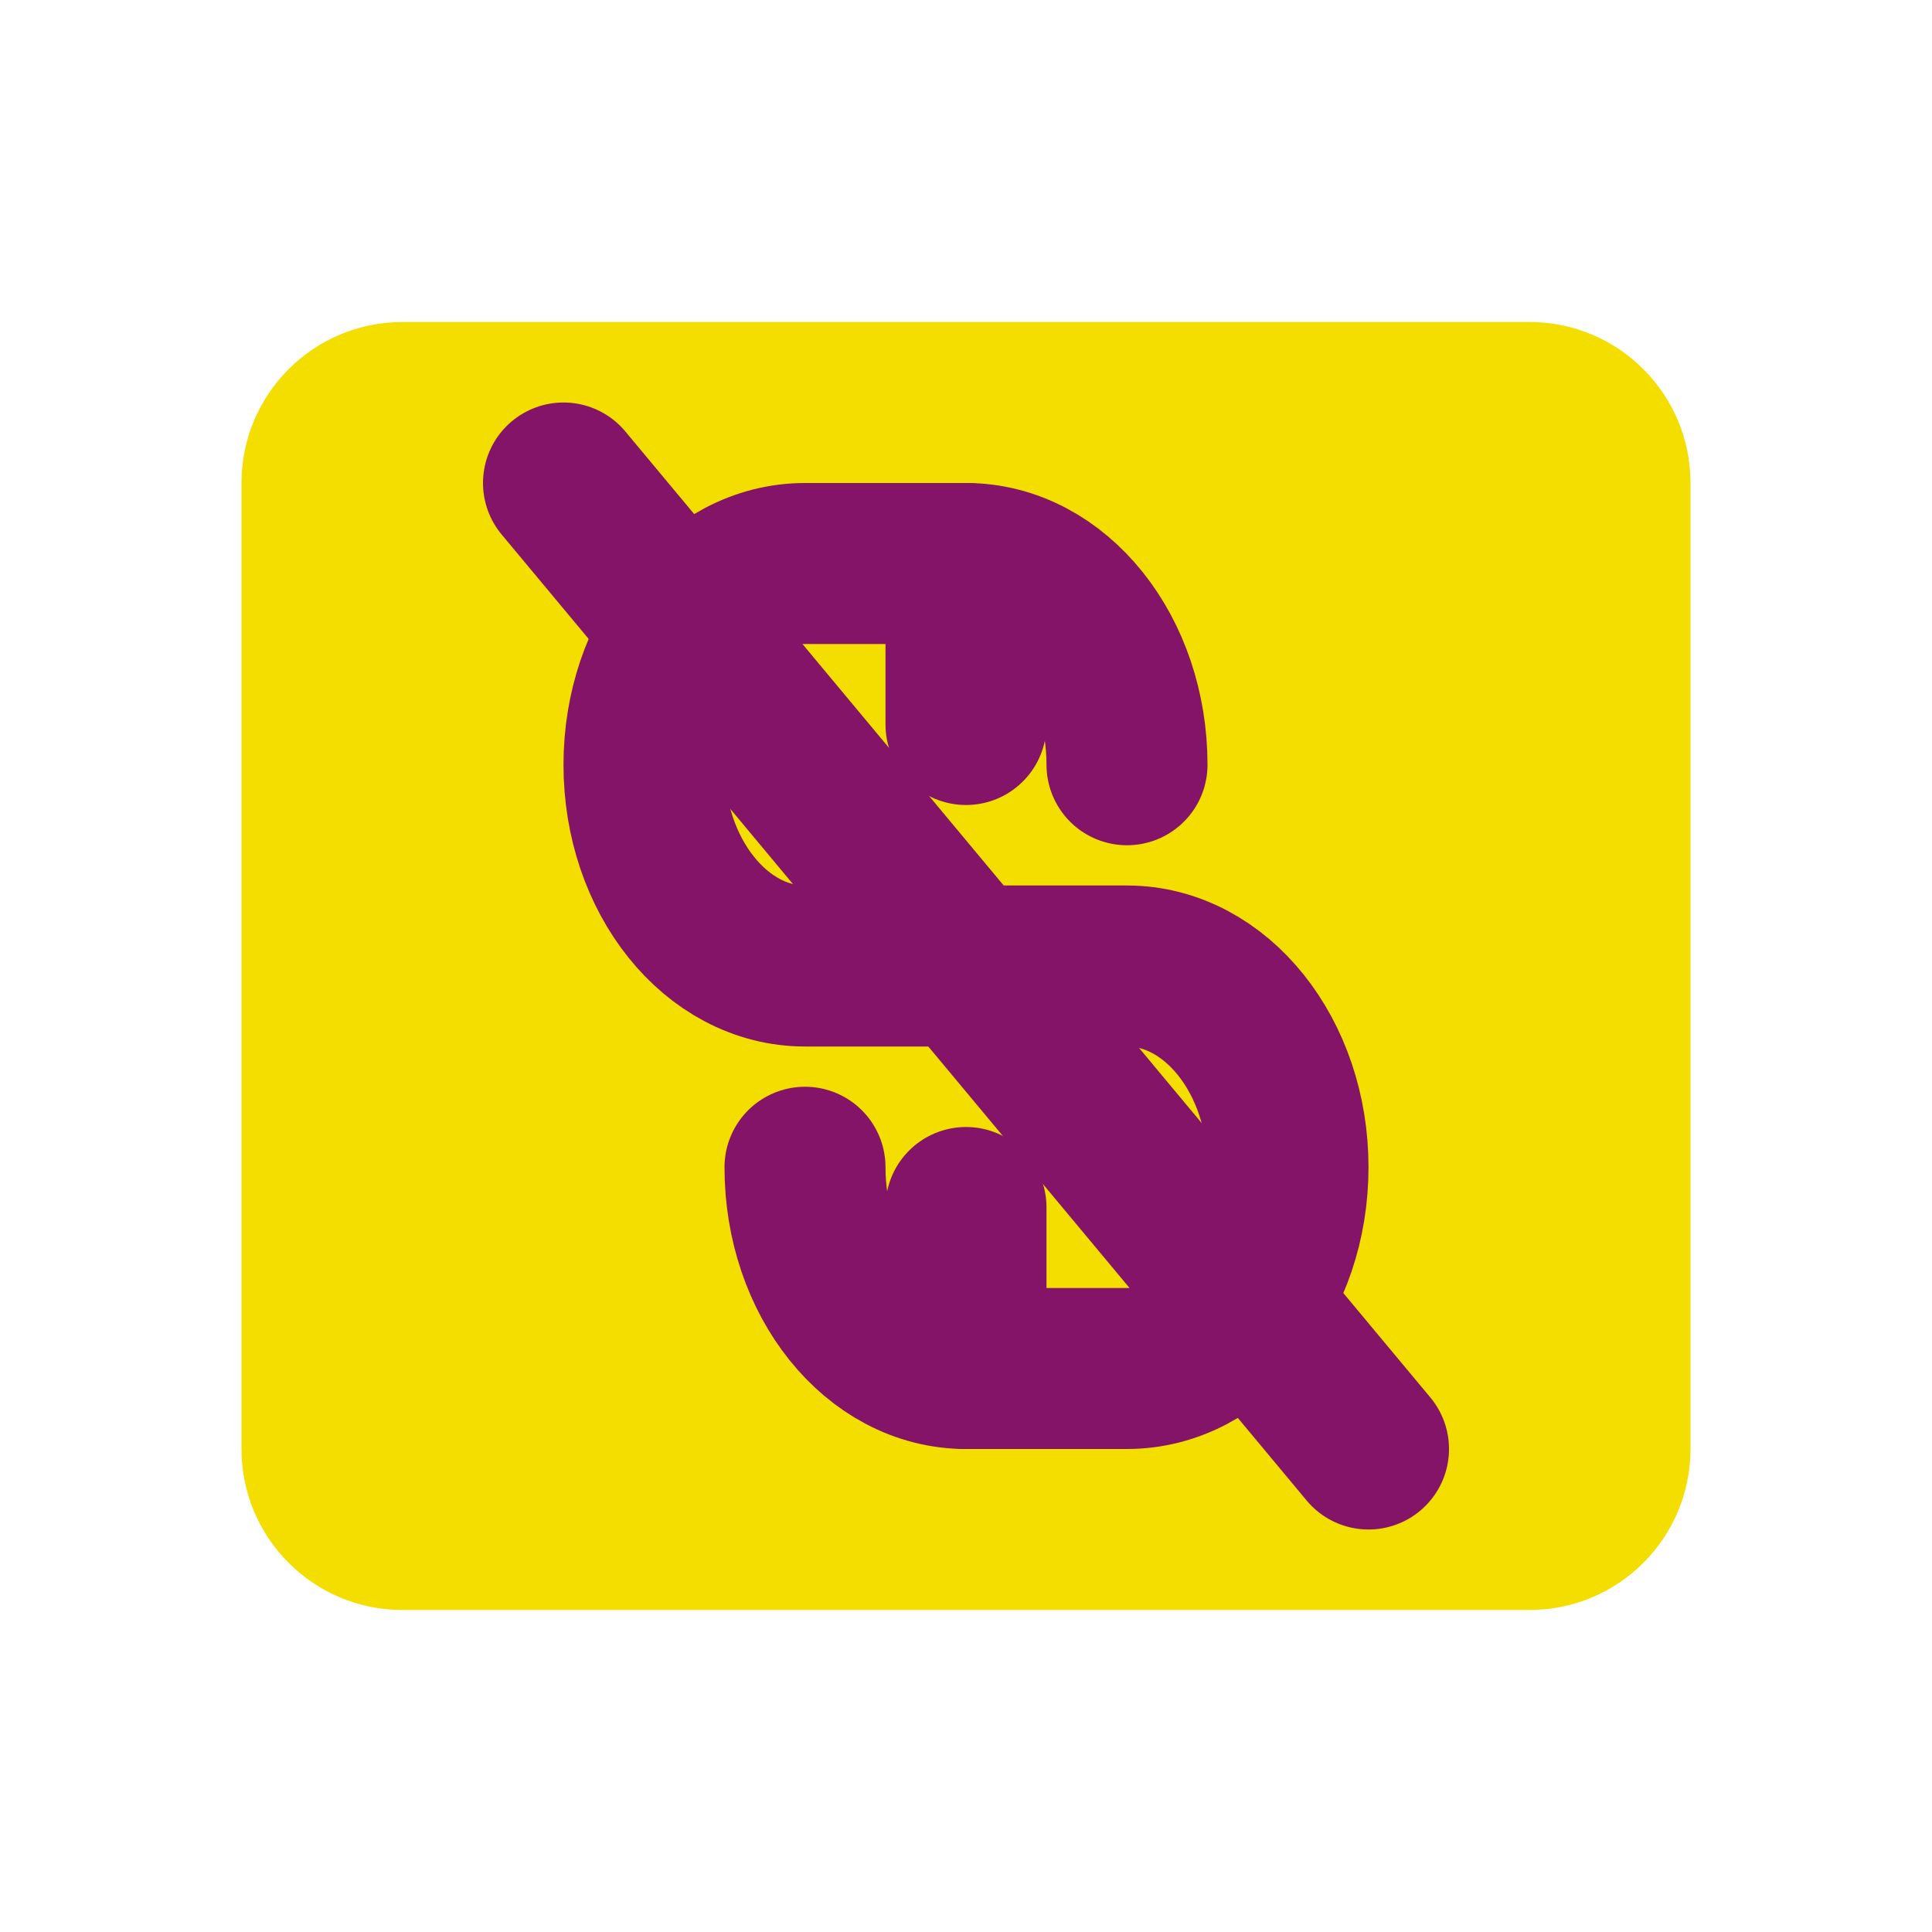 <?xml version="1.0" encoding="UTF-8"?>
<svg width="24" height="24" viewBox="0 0 24 24" fill="none" xmlns="http://www.w3.org/2000/svg">
    <path fill-rule="evenodd" clip-rule="evenodd" d="M5 4C3.895 4 3 4.895 3 6V18C3 19.105 3.895 20 5 20H19C20.105 20 21 19.105 21 18V6C21 4.895 20.105 4 19 4H5Z" fill="#F4DE00"/>
    <path d="M12 7V9" stroke="#841468" stroke-width="2" stroke-linecap="round"/>
    <path d="M12 15V17" stroke="#841468" stroke-width="2" stroke-linecap="round"/>
    <path d="M14 9.5C14 8.119 13.105 7 12 7H10C8.895 7 8 8.119 8 9.5C8 10.881 8.895 12 10 12H14C15.105 12 16 13.119 16 14.5C16 15.881 15.105 17 14 17H12C10.895 17 10 15.881 10 14.5" stroke="#841468" stroke-width="2" stroke-linecap="round"/>
    <path d="M7 6L17 18" stroke="#841468" stroke-width="2" stroke-linecap="round"/>
</svg> 